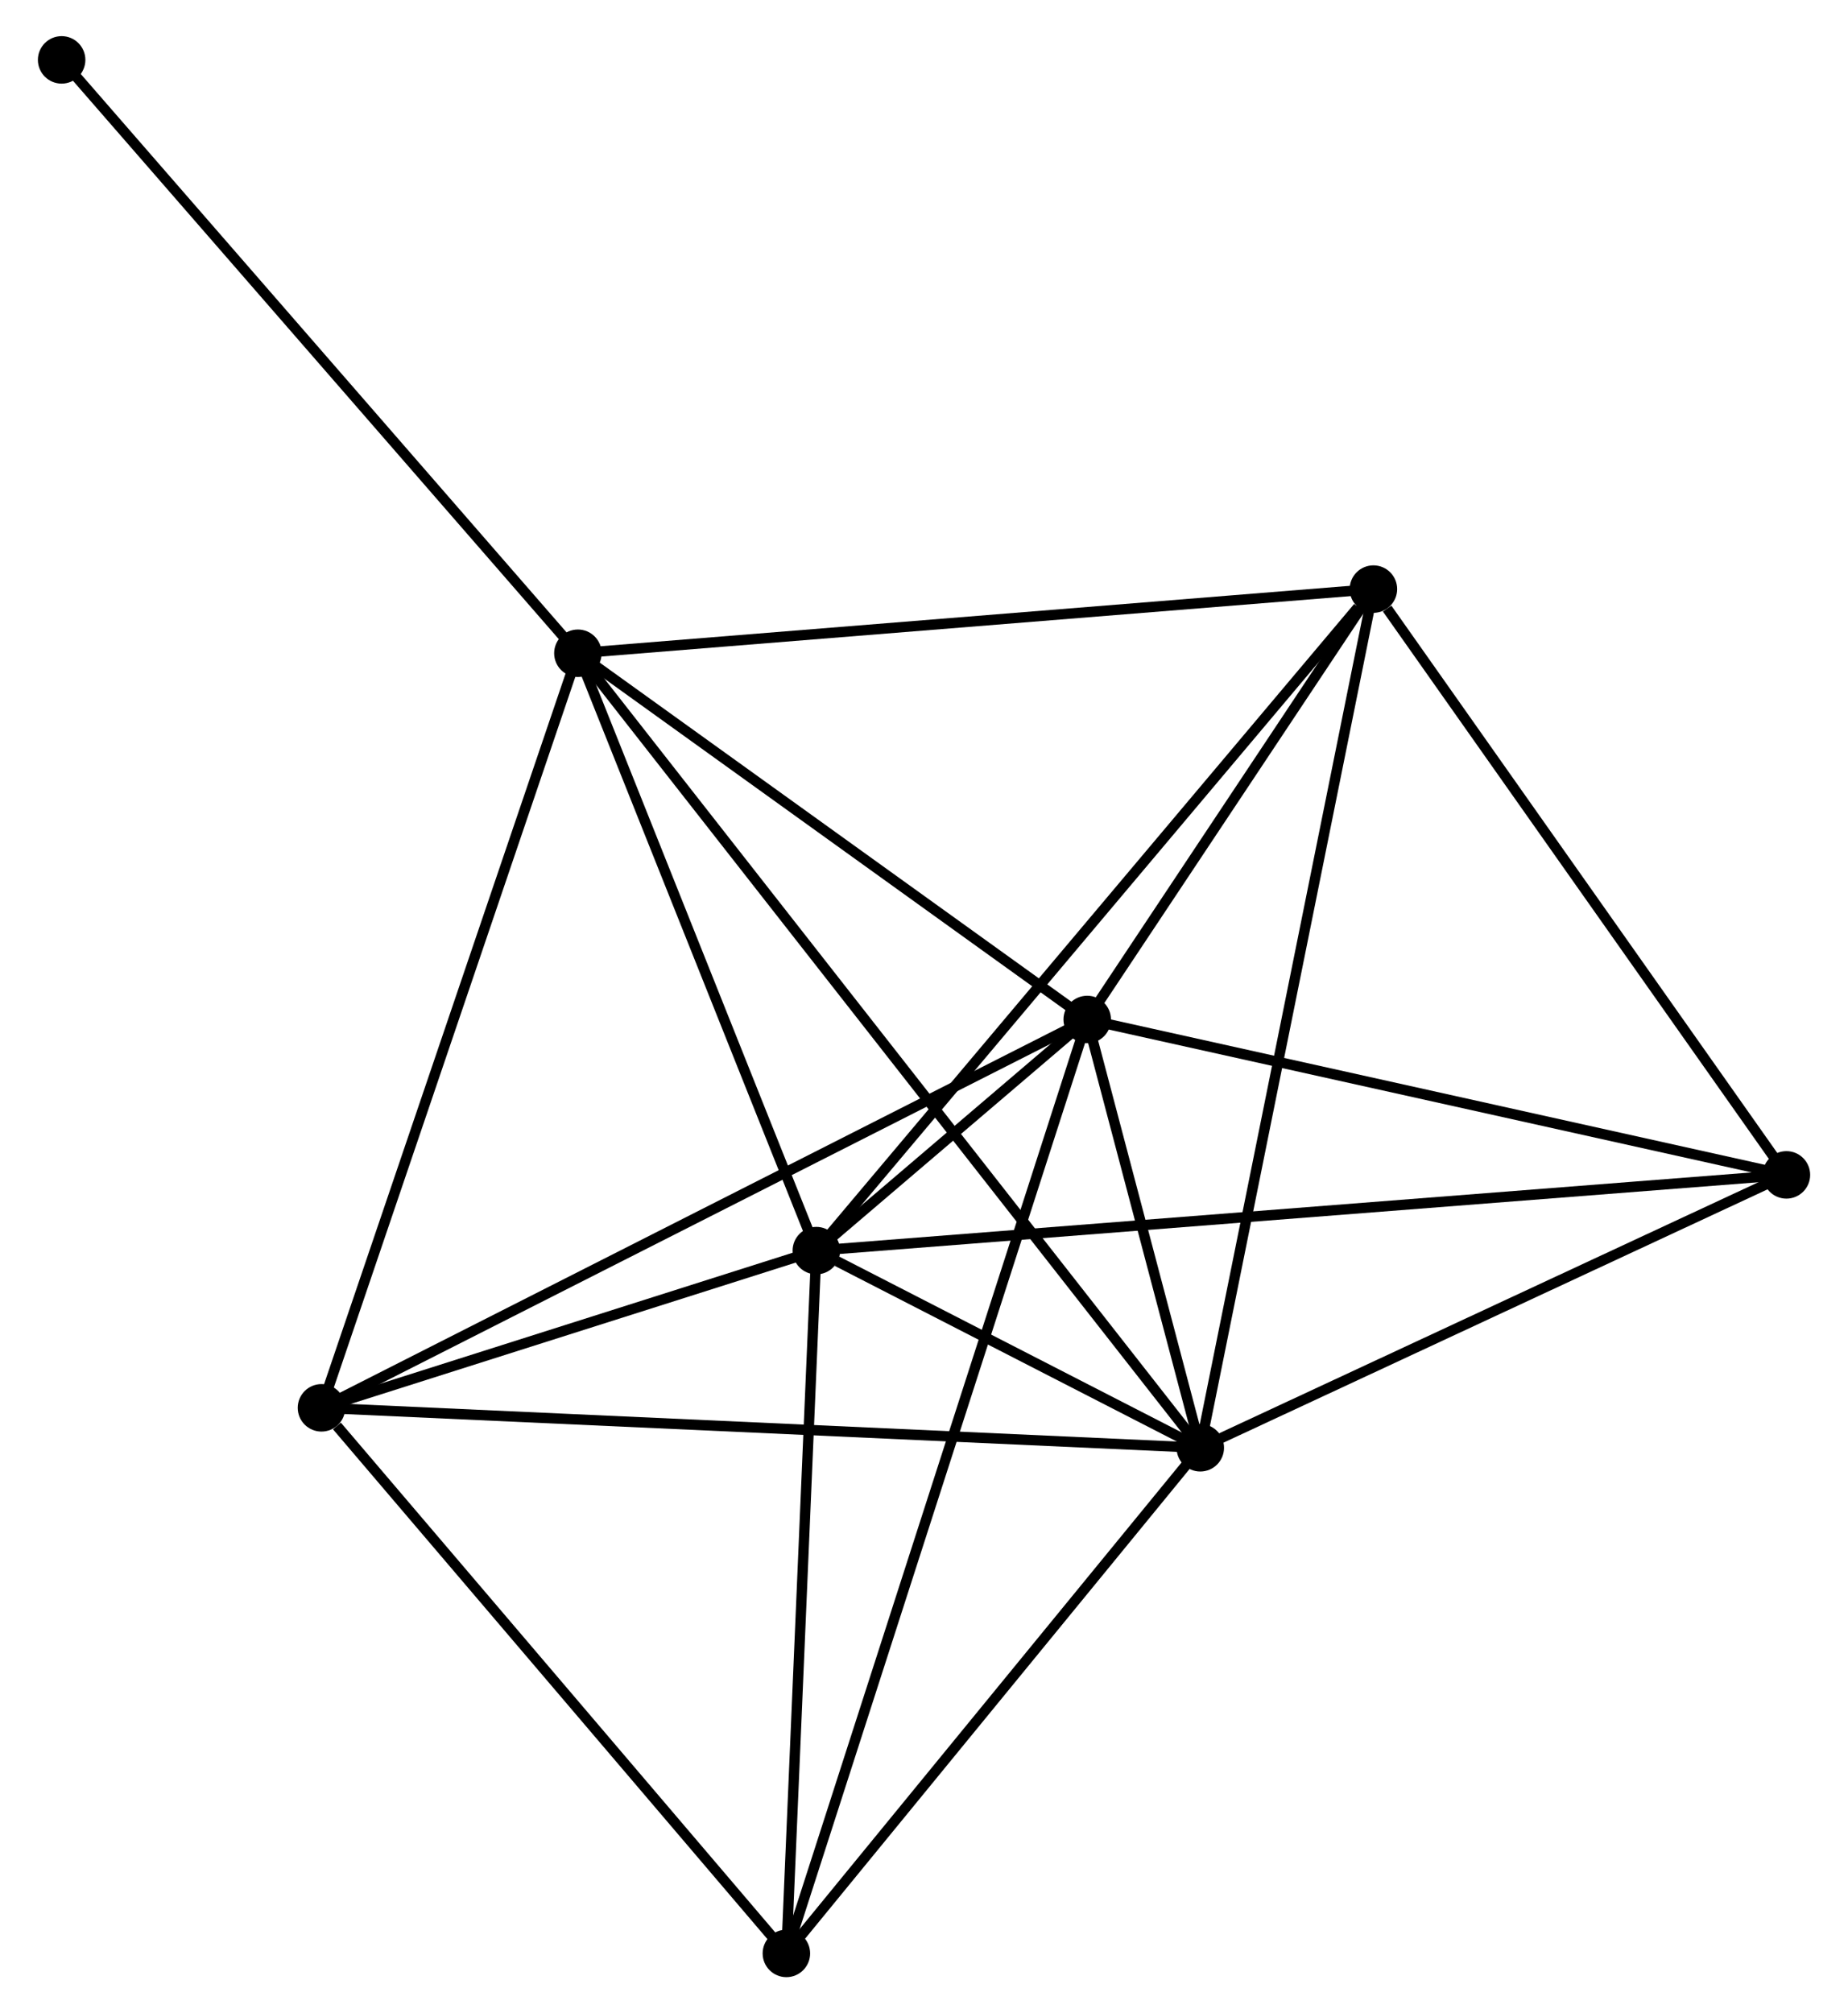 <?xml version="1.0" encoding="UTF-8" standalone="no"?>
<!DOCTYPE svg PUBLIC "-//W3C//DTD SVG 1.1//EN"
 "http://www.w3.org/Graphics/SVG/1.1/DTD/svg11.dtd">
<!-- Generated by graphviz version 2.36.0 (20140111.2315)
 -->
<!-- Title: %3 Pages: 1 -->
<svg width="179pt" height="195pt"
 viewBox="0.00 0.00 178.66 195.00" xmlns="http://www.w3.org/2000/svg" xmlns:xlink="http://www.w3.org/1999/xlink">
<g id="graph0" class="graph" transform="scale(1 1) rotate(0) translate(4 190.996)">
<title>%3</title>
<!-- 0 -->
<g id="node1" class="node"><title>0</title>
<ellipse fill="black" stroke="black" cx="74.902" cy="-69.868" rx="1.8" ry="1.8"/>
</g>
<!-- 1 -->
<g id="node2" class="node"><title>1</title>
<ellipse fill="black" stroke="black" cx="101.14" cy="-92.255" rx="1.8" ry="1.8"/>
</g>
<!-- 0&#45;&#45;1 -->
<g id="edge1" class="edge"><title>0&#45;&#45;1</title>
<path fill="none" stroke="black" d="M76.312,-71.072C80.826,-74.922 94.891,-86.923 99.592,-90.934"/>
</g>
<!-- 2 -->
<g id="node3" class="node"><title>2</title>
<ellipse fill="black" stroke="black" cx="112.091" cy="-50.773" rx="1.8" ry="1.8"/>
</g>
<!-- 0&#45;&#45;2 -->
<g id="edge2" class="edge"><title>0&#45;&#45;2</title>
<path fill="none" stroke="black" d="M76.901,-68.841C83.419,-65.495 103.99,-54.933 110.259,-51.714"/>
</g>
<!-- 3 -->
<g id="node4" class="node"><title>3</title>
<ellipse fill="black" stroke="black" cx="51.806" cy="-127.726" rx="1.8" ry="1.8"/>
</g>
<!-- 0&#45;&#45;3 -->
<g id="edge3" class="edge"><title>0&#45;&#45;3</title>
<path fill="none" stroke="black" d="M74.133,-71.793C70.627,-80.577 56.162,-116.812 52.601,-125.734"/>
</g>
<!-- 4 -->
<g id="node5" class="node"><title>4</title>
<ellipse fill="black" stroke="black" cx="26.968" cy="-54.642" rx="1.8" ry="1.8"/>
</g>
<!-- 0&#45;&#45;4 -->
<g id="edge4" class="edge"><title>0&#45;&#45;4</title>
<path fill="none" stroke="black" d="M72.842,-69.214C64.958,-66.709 36.745,-57.748 28.967,-55.277"/>
</g>
<!-- 5 -->
<g id="node6" class="node"><title>5</title>
<ellipse fill="black" stroke="black" cx="128.861" cy="-133.94" rx="1.8" ry="1.8"/>
</g>
<!-- 0&#45;&#45;5 -->
<g id="edge5" class="edge"><title>0&#45;&#45;5</title>
<path fill="none" stroke="black" d="M76.236,-71.452C83.636,-80.239 119.598,-122.941 127.376,-132.177"/>
</g>
<!-- 6 -->
<g id="node7" class="node"><title>6</title>
<ellipse fill="black" stroke="black" cx="72" cy="-1.8" rx="1.8" ry="1.8"/>
</g>
<!-- 0&#45;&#45;6 -->
<g id="edge6" class="edge"><title>0&#45;&#45;6</title>
<path fill="none" stroke="black" d="M74.818,-67.904C74.394,-57.965 72.49,-13.295 72.078,-3.643"/>
</g>
<!-- 7 -->
<g id="node8" class="node"><title>7</title>
<ellipse fill="black" stroke="black" cx="168.865" cy="-77.204" rx="1.8" ry="1.8"/>
</g>
<!-- 0&#45;&#45;7 -->
<g id="edge7" class="edge"><title>0&#45;&#45;7</title>
<path fill="none" stroke="black" d="M76.864,-70.021C89.093,-70.976 154.716,-76.1 166.913,-77.052"/>
</g>
<!-- 1&#45;&#45;2 -->
<g id="edge8" class="edge"><title>1&#45;&#45;2</title>
<path fill="none" stroke="black" d="M101.611,-90.473C103.379,-83.774 109.624,-60.117 111.533,-52.888"/>
</g>
<!-- 1&#45;&#45;3 -->
<g id="edge9" class="edge"><title>1&#45;&#45;3</title>
<path fill="none" stroke="black" d="M99.499,-93.436C92.008,-98.821 61.111,-121.035 53.504,-126.505"/>
</g>
<!-- 1&#45;&#45;4 -->
<g id="edge10" class="edge"><title>1&#45;&#45;4</title>
<path fill="none" stroke="black" d="M99.307,-91.326C89.045,-86.122 38.831,-60.658 28.738,-55.539"/>
</g>
<!-- 1&#45;&#45;5 -->
<g id="edge11" class="edge"><title>1&#45;&#45;5</title>
<path fill="none" stroke="black" d="M102.331,-94.047C106.891,-100.903 123.207,-125.438 127.705,-132.202"/>
</g>
<!-- 1&#45;&#45;6 -->
<g id="edge12" class="edge"><title>1&#45;&#45;6</title>
<path fill="none" stroke="black" d="M100.531,-90.366C96.739,-78.594 76.388,-15.421 72.605,-3.679"/>
</g>
<!-- 1&#45;&#45;7 -->
<g id="edge13" class="edge"><title>1&#45;&#45;7</title>
<path fill="none" stroke="black" d="M103.094,-91.821C112.984,-89.623 157.428,-79.746 167.031,-77.612"/>
</g>
<!-- 2&#45;&#45;3 -->
<g id="edge14" class="edge"><title>2&#45;&#45;3</title>
<path fill="none" stroke="black" d="M110.831,-52.381C102.986,-62.395 60.883,-116.138 53.058,-126.127"/>
</g>
<!-- 2&#45;&#45;4 -->
<g id="edge15" class="edge"><title>2&#45;&#45;4</title>
<path fill="none" stroke="black" d="M109.986,-50.869C98.21,-51.404 40.583,-54.023 28.999,-54.55"/>
</g>
<!-- 2&#45;&#45;5 -->
<g id="edge16" class="edge"><title>2&#45;&#45;5</title>
<path fill="none" stroke="black" d="M112.505,-52.829C114.825,-64.336 126.179,-120.639 128.461,-131.957"/>
</g>
<!-- 2&#45;&#45;6 -->
<g id="edge17" class="edge"><title>2&#45;&#45;6</title>
<path fill="none" stroke="black" d="M110.757,-49.144C104.67,-41.709 79.562,-11.037 73.38,-3.486"/>
</g>
<!-- 2&#45;&#45;7 -->
<g id="edge18" class="edge"><title>2&#45;&#45;7</title>
<path fill="none" stroke="black" d="M113.98,-51.653C122.599,-55.666 158.156,-72.219 166.91,-76.295"/>
</g>
<!-- 3&#45;&#45;4 -->
<g id="edge19" class="edge"><title>3&#45;&#45;4</title>
<path fill="none" stroke="black" d="M51.192,-125.919C47.755,-115.808 30.941,-66.331 27.561,-56.385"/>
</g>
<!-- 3&#45;&#45;5 -->
<g id="edge20" class="edge"><title>3&#45;&#45;5</title>
<path fill="none" stroke="black" d="M53.711,-127.879C64.371,-128.739 116.537,-132.946 127.023,-133.792"/>
</g>
<!-- 8 -->
<g id="node9" class="node"><title>8</title>
<ellipse fill="black" stroke="black" cx="1.8" cy="-185.196" rx="1.8" ry="1.8"/>
</g>
<!-- 3&#45;&#45;8 -->
<g id="edge21" class="edge"><title>3&#45;&#45;8</title>
<path fill="none" stroke="black" d="M50.57,-129.146C43.712,-137.028 10.385,-175.33 3.177,-183.614"/>
</g>
<!-- 4&#45;&#45;6 -->
<g id="edge22" class="edge"><title>4&#45;&#45;6</title>
<path fill="none" stroke="black" d="M28.466,-52.884C35.425,-44.718 64.52,-10.577 70.801,-3.207"/>
</g>
<!-- 5&#45;&#45;7 -->
<g id="edge23" class="edge"><title>5&#45;&#45;7</title>
<path fill="none" stroke="black" d="M130.192,-132.053C136.374,-123.285 162.22,-86.628 167.8,-78.715"/>
</g>
</g>
</svg>
